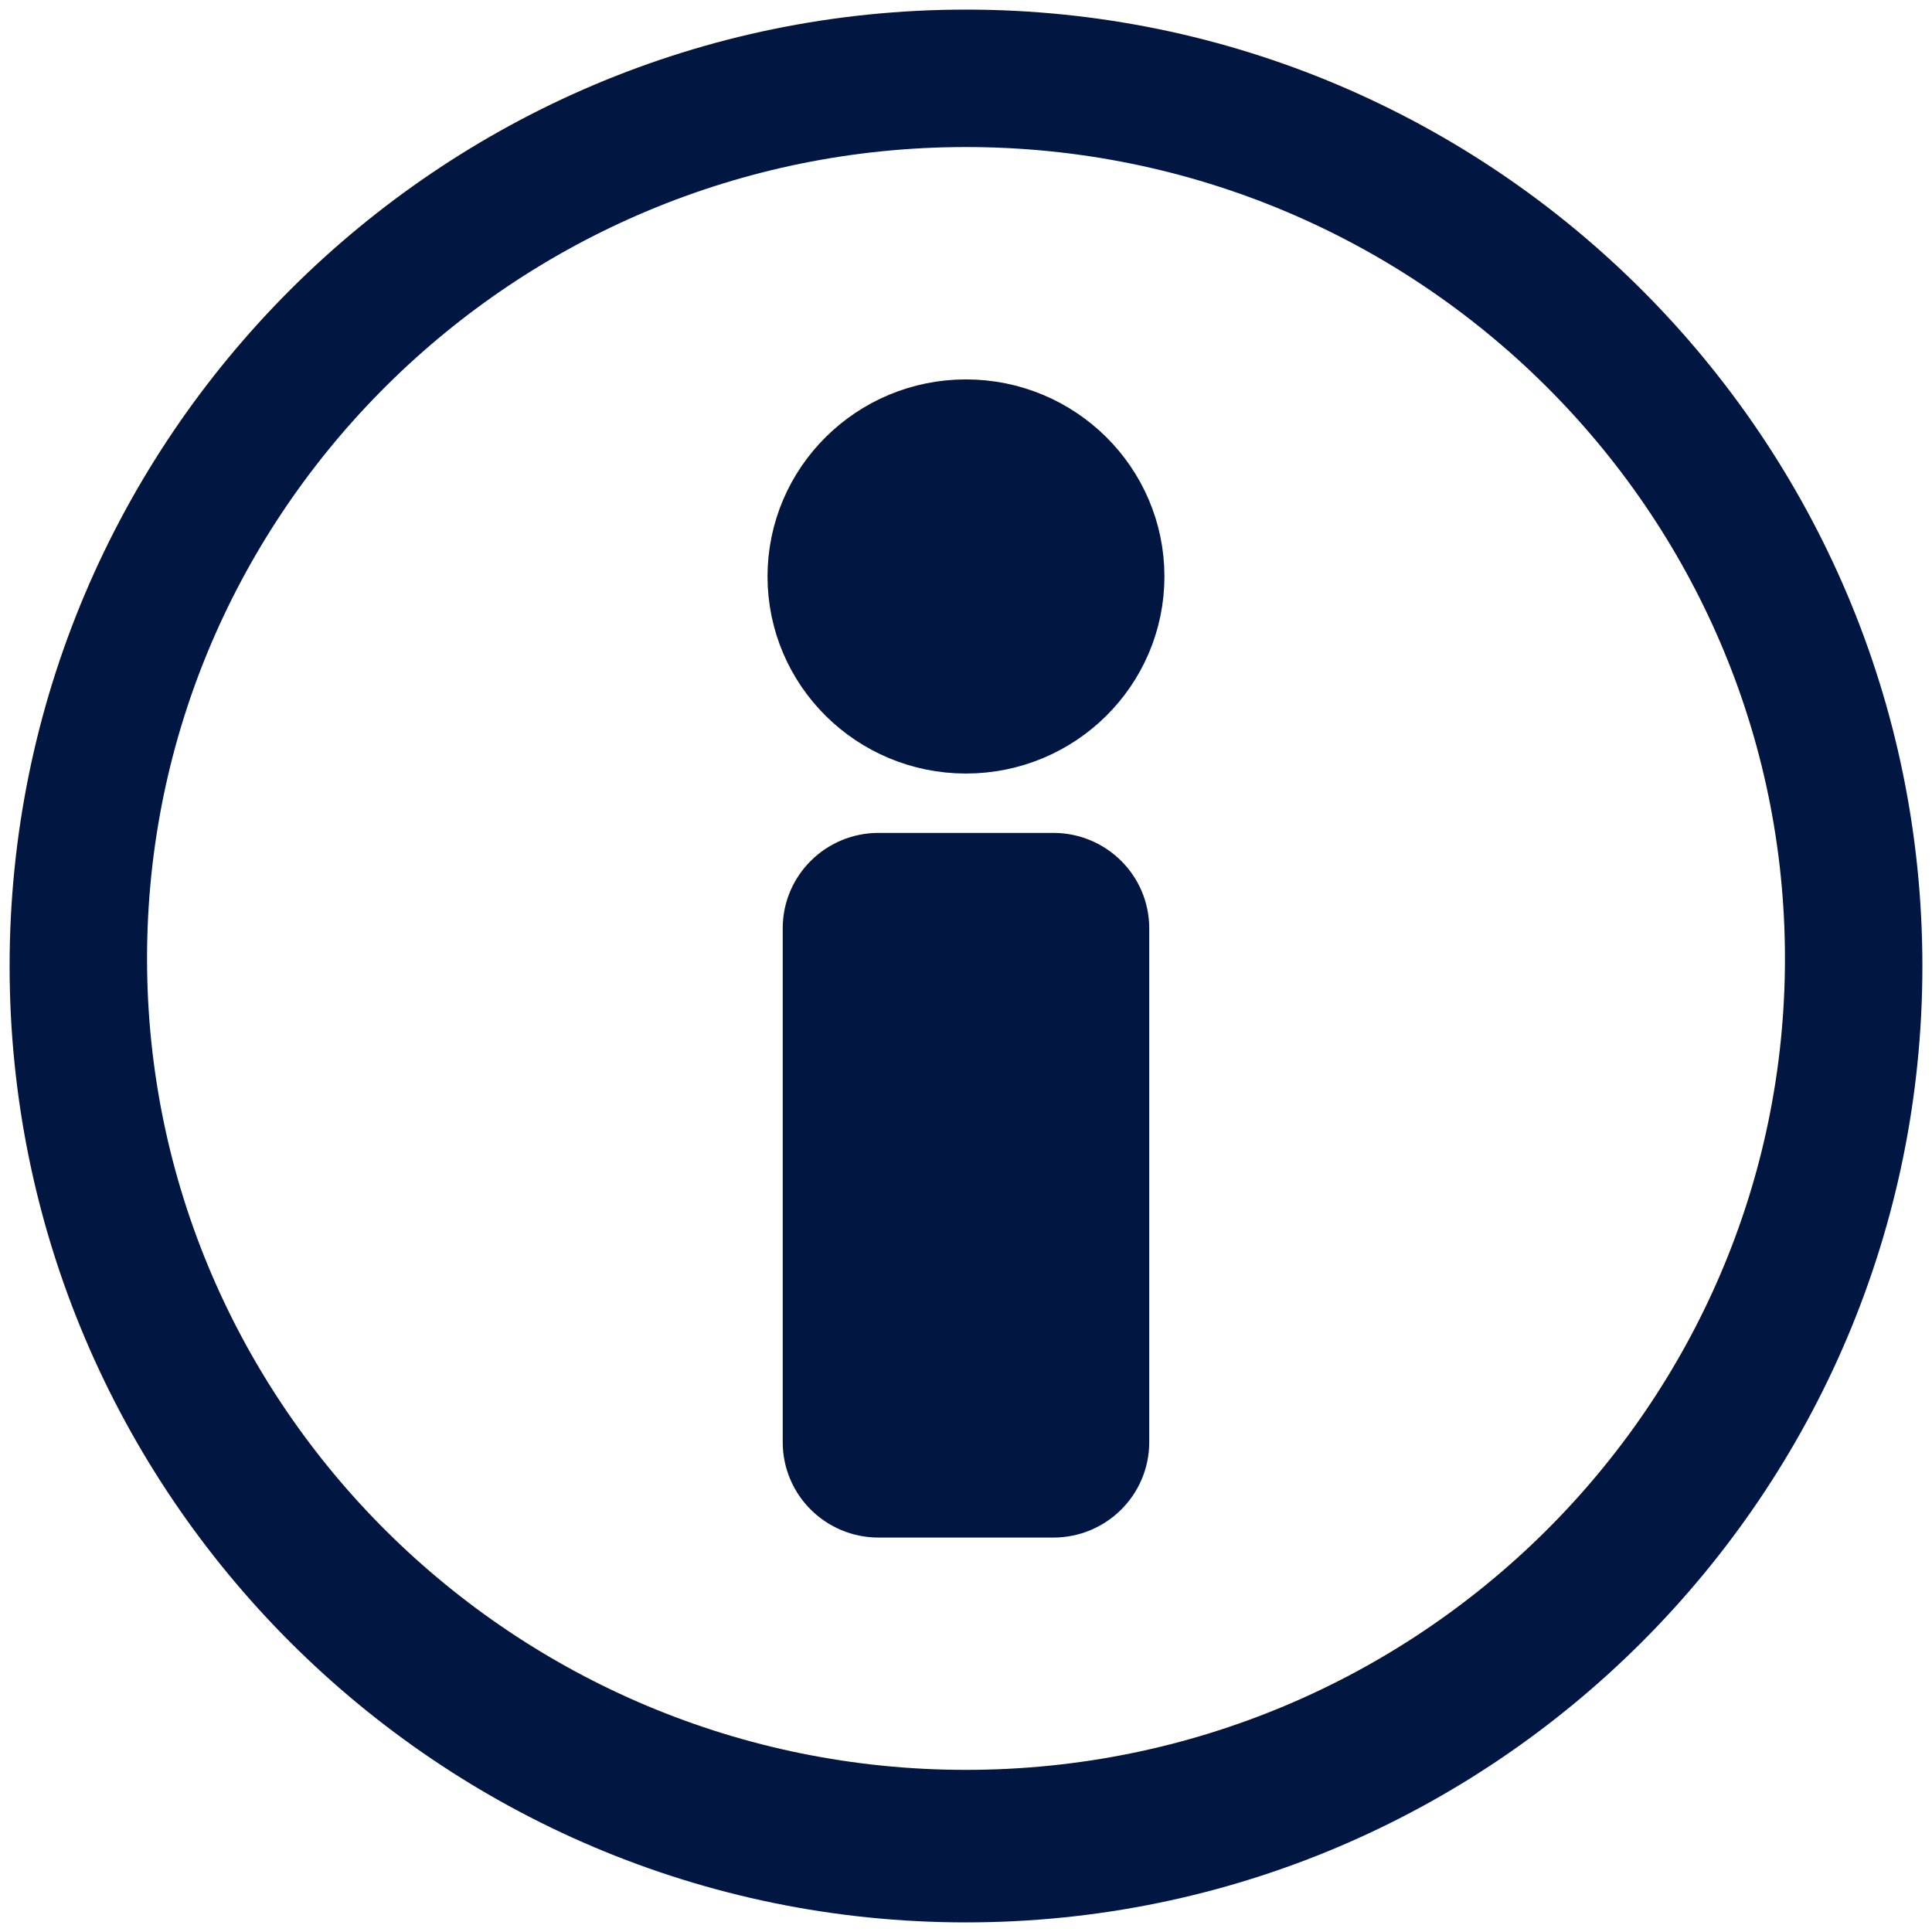 <svg width="37" height="37" viewBox="0 0 37 37" fill="none" xmlns="http://www.w3.org/2000/svg">
<path d="M2 18.356C2 9.337 9.401 2 18.499 2C27.598 2 35 9.337 35 18.356C35 27.374 27.598 34.711 18.499 34.711C9.401 34.711 2 27.375 2 18.356Z" stroke="#011640" stroke-width="1.632"/>
<path d="M20.174 16.767H16.825C16.262 16.767 15.806 17.22 15.806 17.776V27.621C15.806 28.178 16.262 28.63 16.825 28.63H20.174C20.736 28.63 21.193 28.178 21.193 27.621V17.776C21.193 17.22 20.736 16.767 20.174 16.767Z" fill="#011640" stroke="#011640" stroke-width="1.632"/>
<path d="M18.499 8.082C16.852 8.082 15.515 9.407 15.515 11.04C15.515 12.674 16.852 13.998 18.499 13.998C20.147 13.998 21.484 12.674 21.484 11.04C21.484 9.407 20.147 8.082 18.499 8.082Z" fill="#011640" stroke="#011640" stroke-width="1.632"/>
<path d="M1 18.5C1 8.851 8.849 1 18.499 1C28.149 1 36 8.851 36 18.5C36 28.149 28.149 36 18.499 36C8.849 36 1 28.15 1 18.5Z" stroke="#011640" stroke-width="1.632"/>
</svg>
